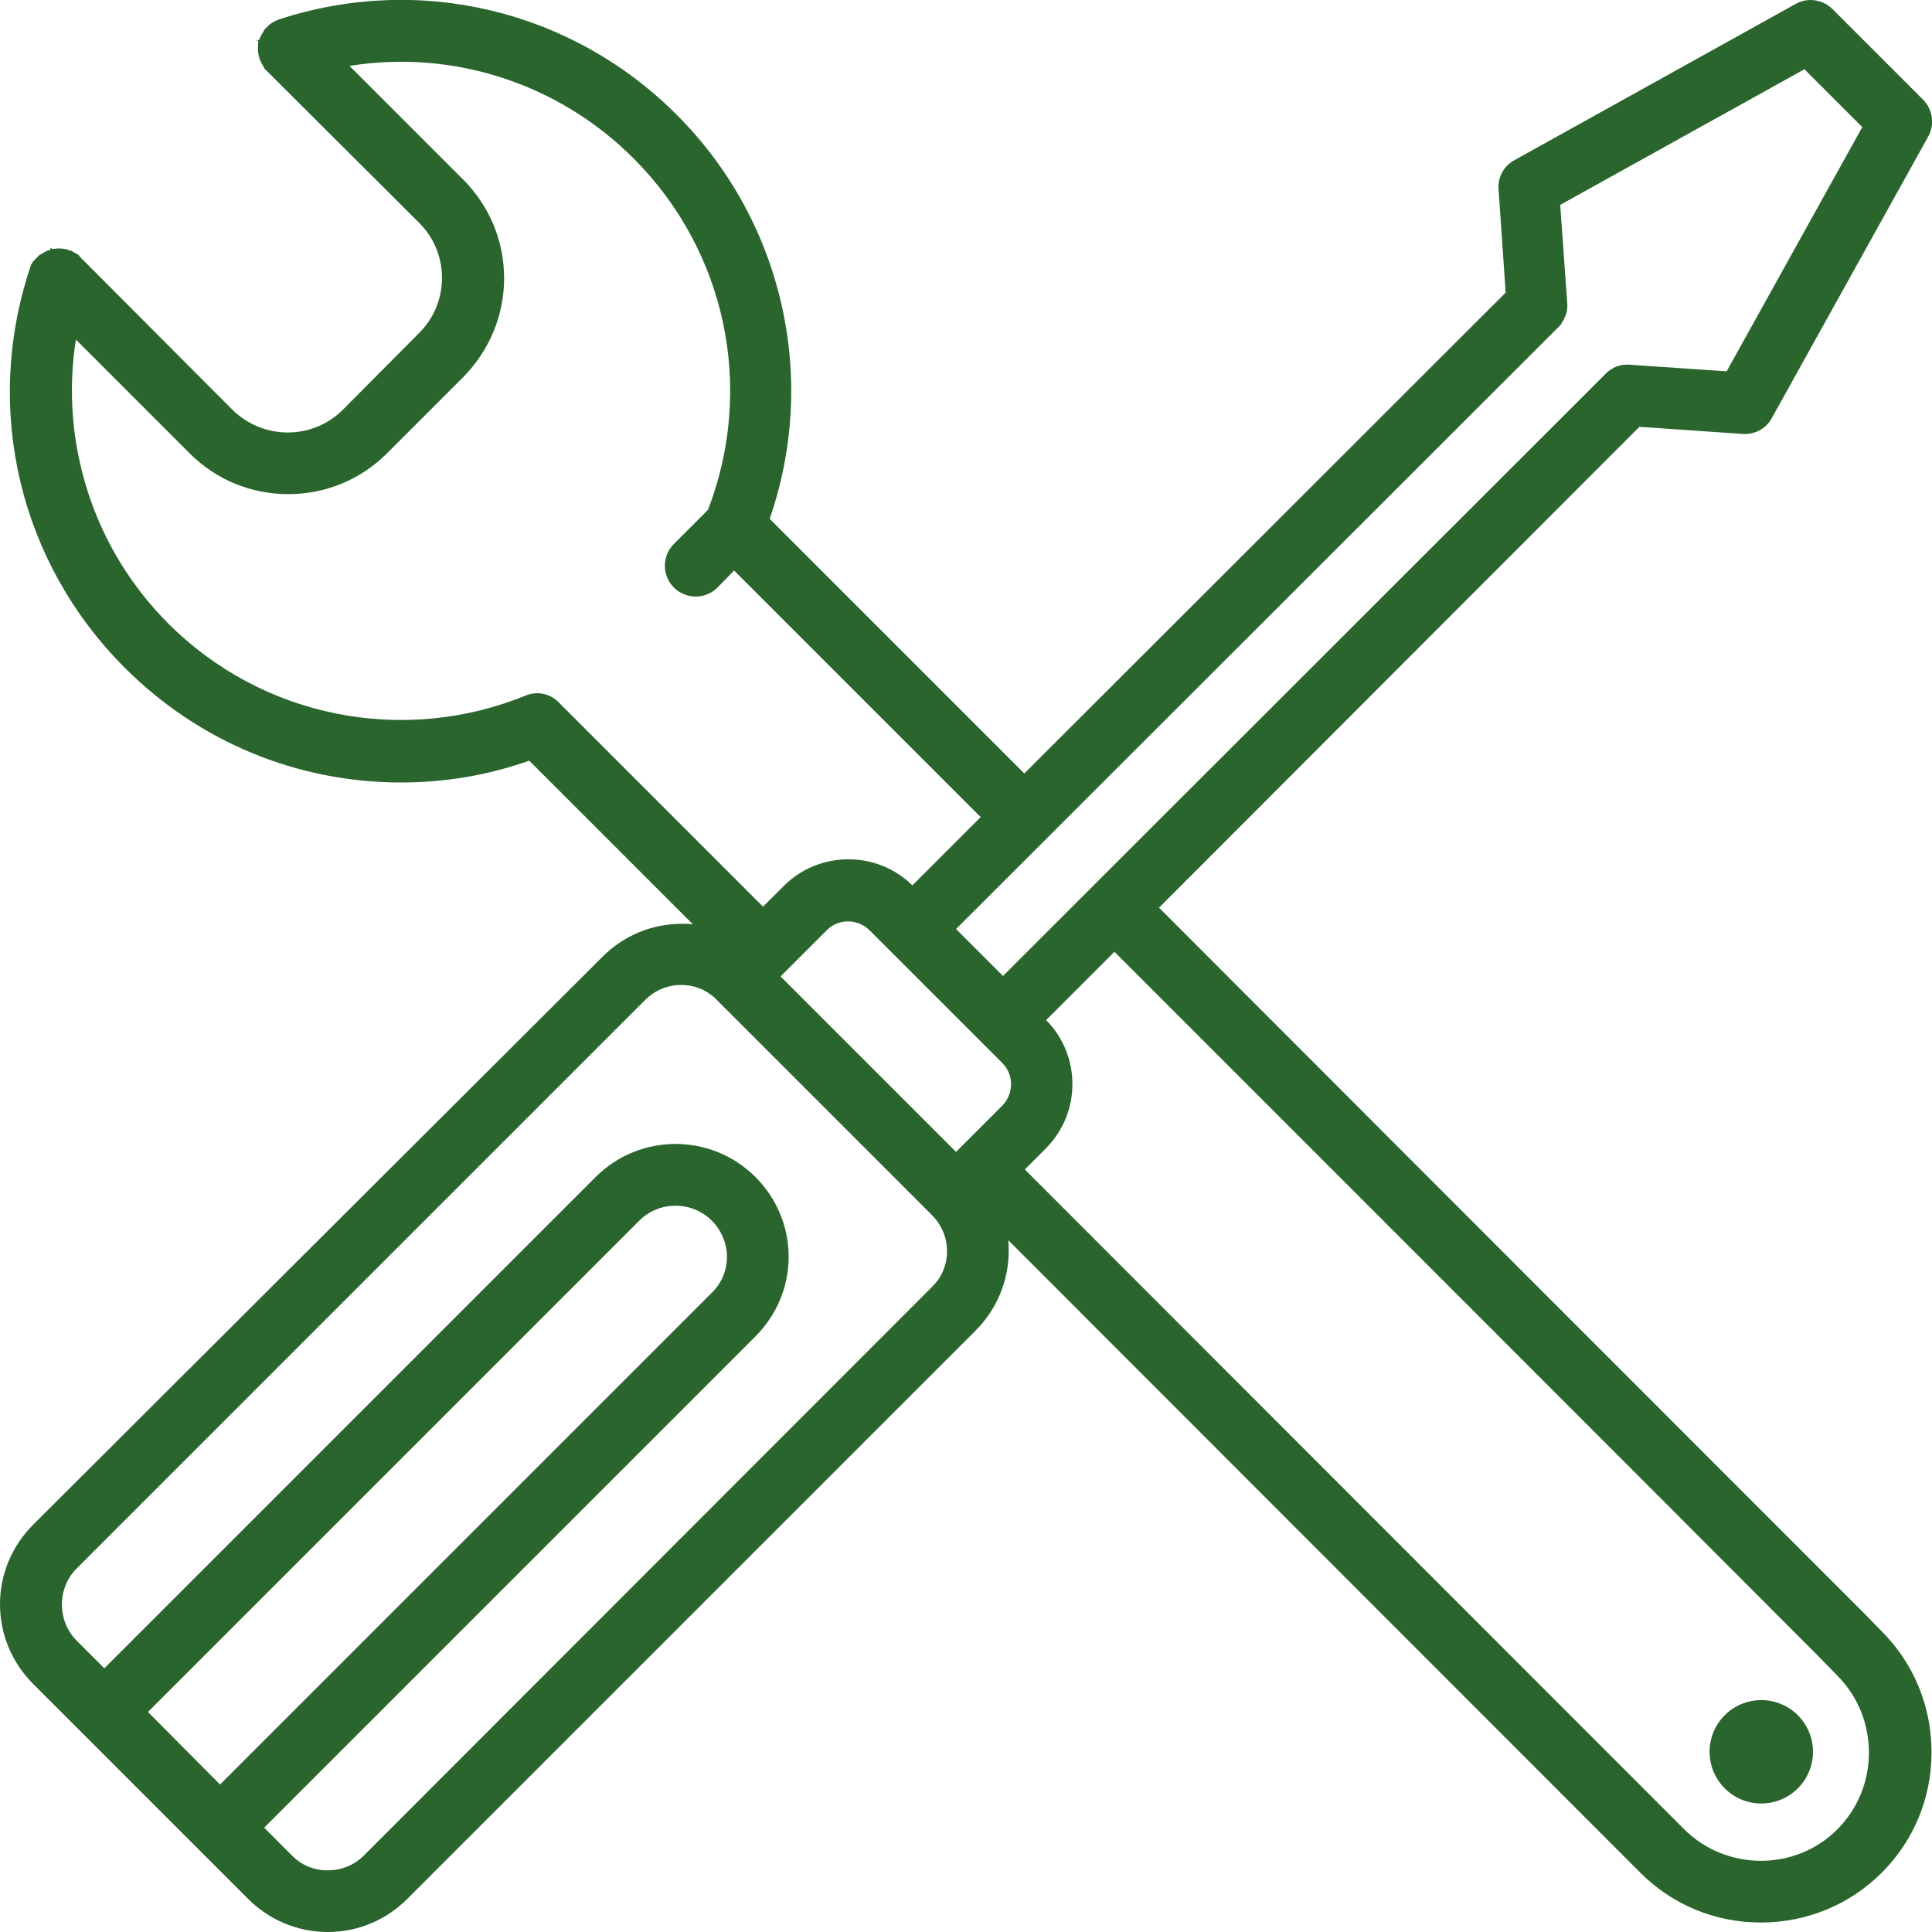<svg version="1.1" xmlns="http://www.w3.org/2000/svg" xmlns:xlink="http://www.w3.org/1999/xlink" viewBox="0 0 407.4 407.4" xml:space="preserve">
	<path style="fill:#29652D;" d="M392.6,339.7c-34.1-34.1-96.5-96.5-148.2-148.3L345.7,90l21.7,1.5c2.6,0.2,5-1.1,6.2-3.3l33-59.4 c1.4-2.5,1-5.7-1.1-7.8L386.4,1.9c-2-2-5.2-2.5-7.7-1.1l-59.4,33c-2.2,1.2-3.5,3.6-3.3,6.1l1.5,21.8L216,163.1l-53.7-53.7 c10.3-29.7,2.8-62.8-19.6-85.2C120.6,2.1,88.5-5.6,58.8,4.1l-0.5,0.2c-0.4,0.2-0.8,0.4-1.2,0.7l-0.3,0.2l-1.1,1.1l-0.1,0.3 c-0.3,0.4-0.5,0.8-0.7,1.2L54.8,8c-0.1,0.1-0.1,0.3-0.1,0.4l-0.5,0.1l0.3,0.3c-0.1,0.4-0.1,0.8-0.1,1.3l0,0.2l0,0.1 c0,0.6,0.1,1.3,0.3,1.8l0.1,0.4L55,13c0.2,0.4,0.4,0.8,0.6,1.1l0.1,0.3L88.4,47c3.1,3.1,4.8,7.2,4.8,11.6c0,4.4-1.7,8.5-4.8,11.6 L72.3,86.4c-6.4,6.4-16.8,6.4-23.3,0L17,54.3l-0.5-0.6l-0.4-0.2c-0.3-0.2-0.7-0.4-1-0.6h0c0,0-0.1,0-0.1,0l-0.6-0.2 c-0.6-0.2-1.2-0.3-1.9-0.3l-0.2,0l-0.1,0c-0.4,0-0.8,0.1-1.2,0.1l-0.3-0.3l-0.1,0.5c-0.1,0-0.3,0.1-0.4,0.1l-0.3,0.1 c-0.4,0.2-0.8,0.4-1.2,0.7l-0.3,0.1l-1.1,1.1L7,55.1c-0.2,0.4-0.5,0.7-0.6,1.1c0,0,0,0,0,0.1l-0.2,0.6c-9.7,29.7-2,61.8,20.1,83.9 c15.6,15.6,36.3,24.2,58.3,24.2c9.2,0,18.2-1.5,27-4.6l34.5,34.5c-0.8-0.1-1.6-0.1-2.3-0.1c-6.4,0-12.3,2.5-16.8,7L7,321.5 C2.5,326,0,332,0,338.3s2.5,12.3,7,16.8l45.3,45.3c4.5,4.5,10.5,7,16.8,7c6.4,0,12.3-2.5,16.8-7l119.8-119.8c4.5-4.5,7-10.5,7-16.8 c0-0.8,0-1.6-0.1-2.3l133.3,133.4c6.8,6.8,15.8,10.5,25.4,10.5c0,0,0,0,0,0c9.6,0,18.7-3.7,25.5-10.5c6.8-6.8,10.5-15.8,10.5-25.4 c0-9.6-3.7-18.7-10.5-25.5L392.6,339.7z M355.1,385.7l-139-139.1l4.4-4.4c7.5-7.5,7.5-19.6,0.1-27.1l14.4-14.4 c51.7,51.7,114.2,114.2,148.2,148.3l4.2,4.3c4.3,4.3,6.7,10.1,6.7,16.3c0,6.1-2.4,11.9-6.7,16.2C378.6,394.6,364,394.6,355.1,385.7z  M69.1,394.4c-2.9,0-5.6-1.1-7.6-3.2l-5.8-5.8l103.6-103.6c4.5-4.5,7-10.5,7-16.8s-2.5-12.3-7-16.8c-9.3-9.3-24.4-9.3-33.7,0 L22,351.8l-5.8-5.8c-4.2-4.2-4.2-11.1,0-15.3L136,210.9c2-2,4.7-3.2,7.6-3.2c2.9,0,5.6,1.1,7.6,3.2l45.3,45.3c2,2,3.2,4.7,3.2,7.6 s-1.1,5.6-3.2,7.6L76.7,391.3C74.7,393.3,72,394.4,69.1,394.4z M134.8,257.4c4.2-4.2,11.1-4.2,15.3,0c2,2,3.2,4.8,3.2,7.6 s-1.1,5.6-3.2,7.6L46.4,376.3L31.2,361L134.8,257.4z M106.3,58.7c0-7.9-3.1-15.3-8.6-20.8l-24-24c21.7-3.5,44,3.6,59.9,19.5 c19.5,19.5,25.6,48.4,15.7,74.1l-7.2,7.2c-1.2,1.2-1.9,2.9-1.9,4.6c0,1.7,0.7,3.4,1.9,4.6c1.2,1.2,2.9,1.9,4.6,1.9 c1.7,0,3.4-0.7,4.6-1.9l3.5-3.6l52,52l-14.4,14.4c-7.5-7.4-19.7-7.3-27.1,0.1l-4.4,4.4l-42.9-42.9c-1.8-2-4.7-2.7-7.2-1.6 c-25.9,10.5-55.5,4.6-75.3-15.2c-15.8-15.8-22.9-38.1-19.5-59.9l24,24c5.6,5.6,13,8.6,20.8,8.6c7.9,0,15.3-3.1,20.8-8.6l16.1-16.1 C103.2,73.9,106.3,66.5,106.3,58.7z M328.7,68.9l0.5-0.5l0.1-0.3c0.3-0.4,0.5-0.7,0.6-1.1l0.2-0.4c0.3-0.7,0.4-1.4,0.4-2 c0,0,0-0.1,0-0.1l0-0.3l-1.5-21l51.5-28.6l12.2,12.2l-28.6,51.5l-20.6-1.4l-0.4,0l-0.3,0c-0.7,0-1.4,0.2-2,0.4 c-0.2,0.1-0.4,0.2-0.6,0.3c-0.3,0.2-0.7,0.4-0.9,0.6l-0.3,0.2L211.5,205.8l-9.9-9.9L328.7,68.9z M164.6,205.9l9.8-9.8 c2.4-2.4,6.4-2.4,8.9,0l4.2,4.2c0.1,0.1,0.2,0.2,0.3,0.3l19.1,19.1c0.1,0.1,0.2,0.2,0.3,0.3l4.2,4.2c2.4,2.4,2.4,6.4,0,8.9l-9.8,9.8 L164.6,205.9z"/>
	<circle style="fill:#29652D;" cx="371.4" cy="369.4" r="10.9"/>
</svg>